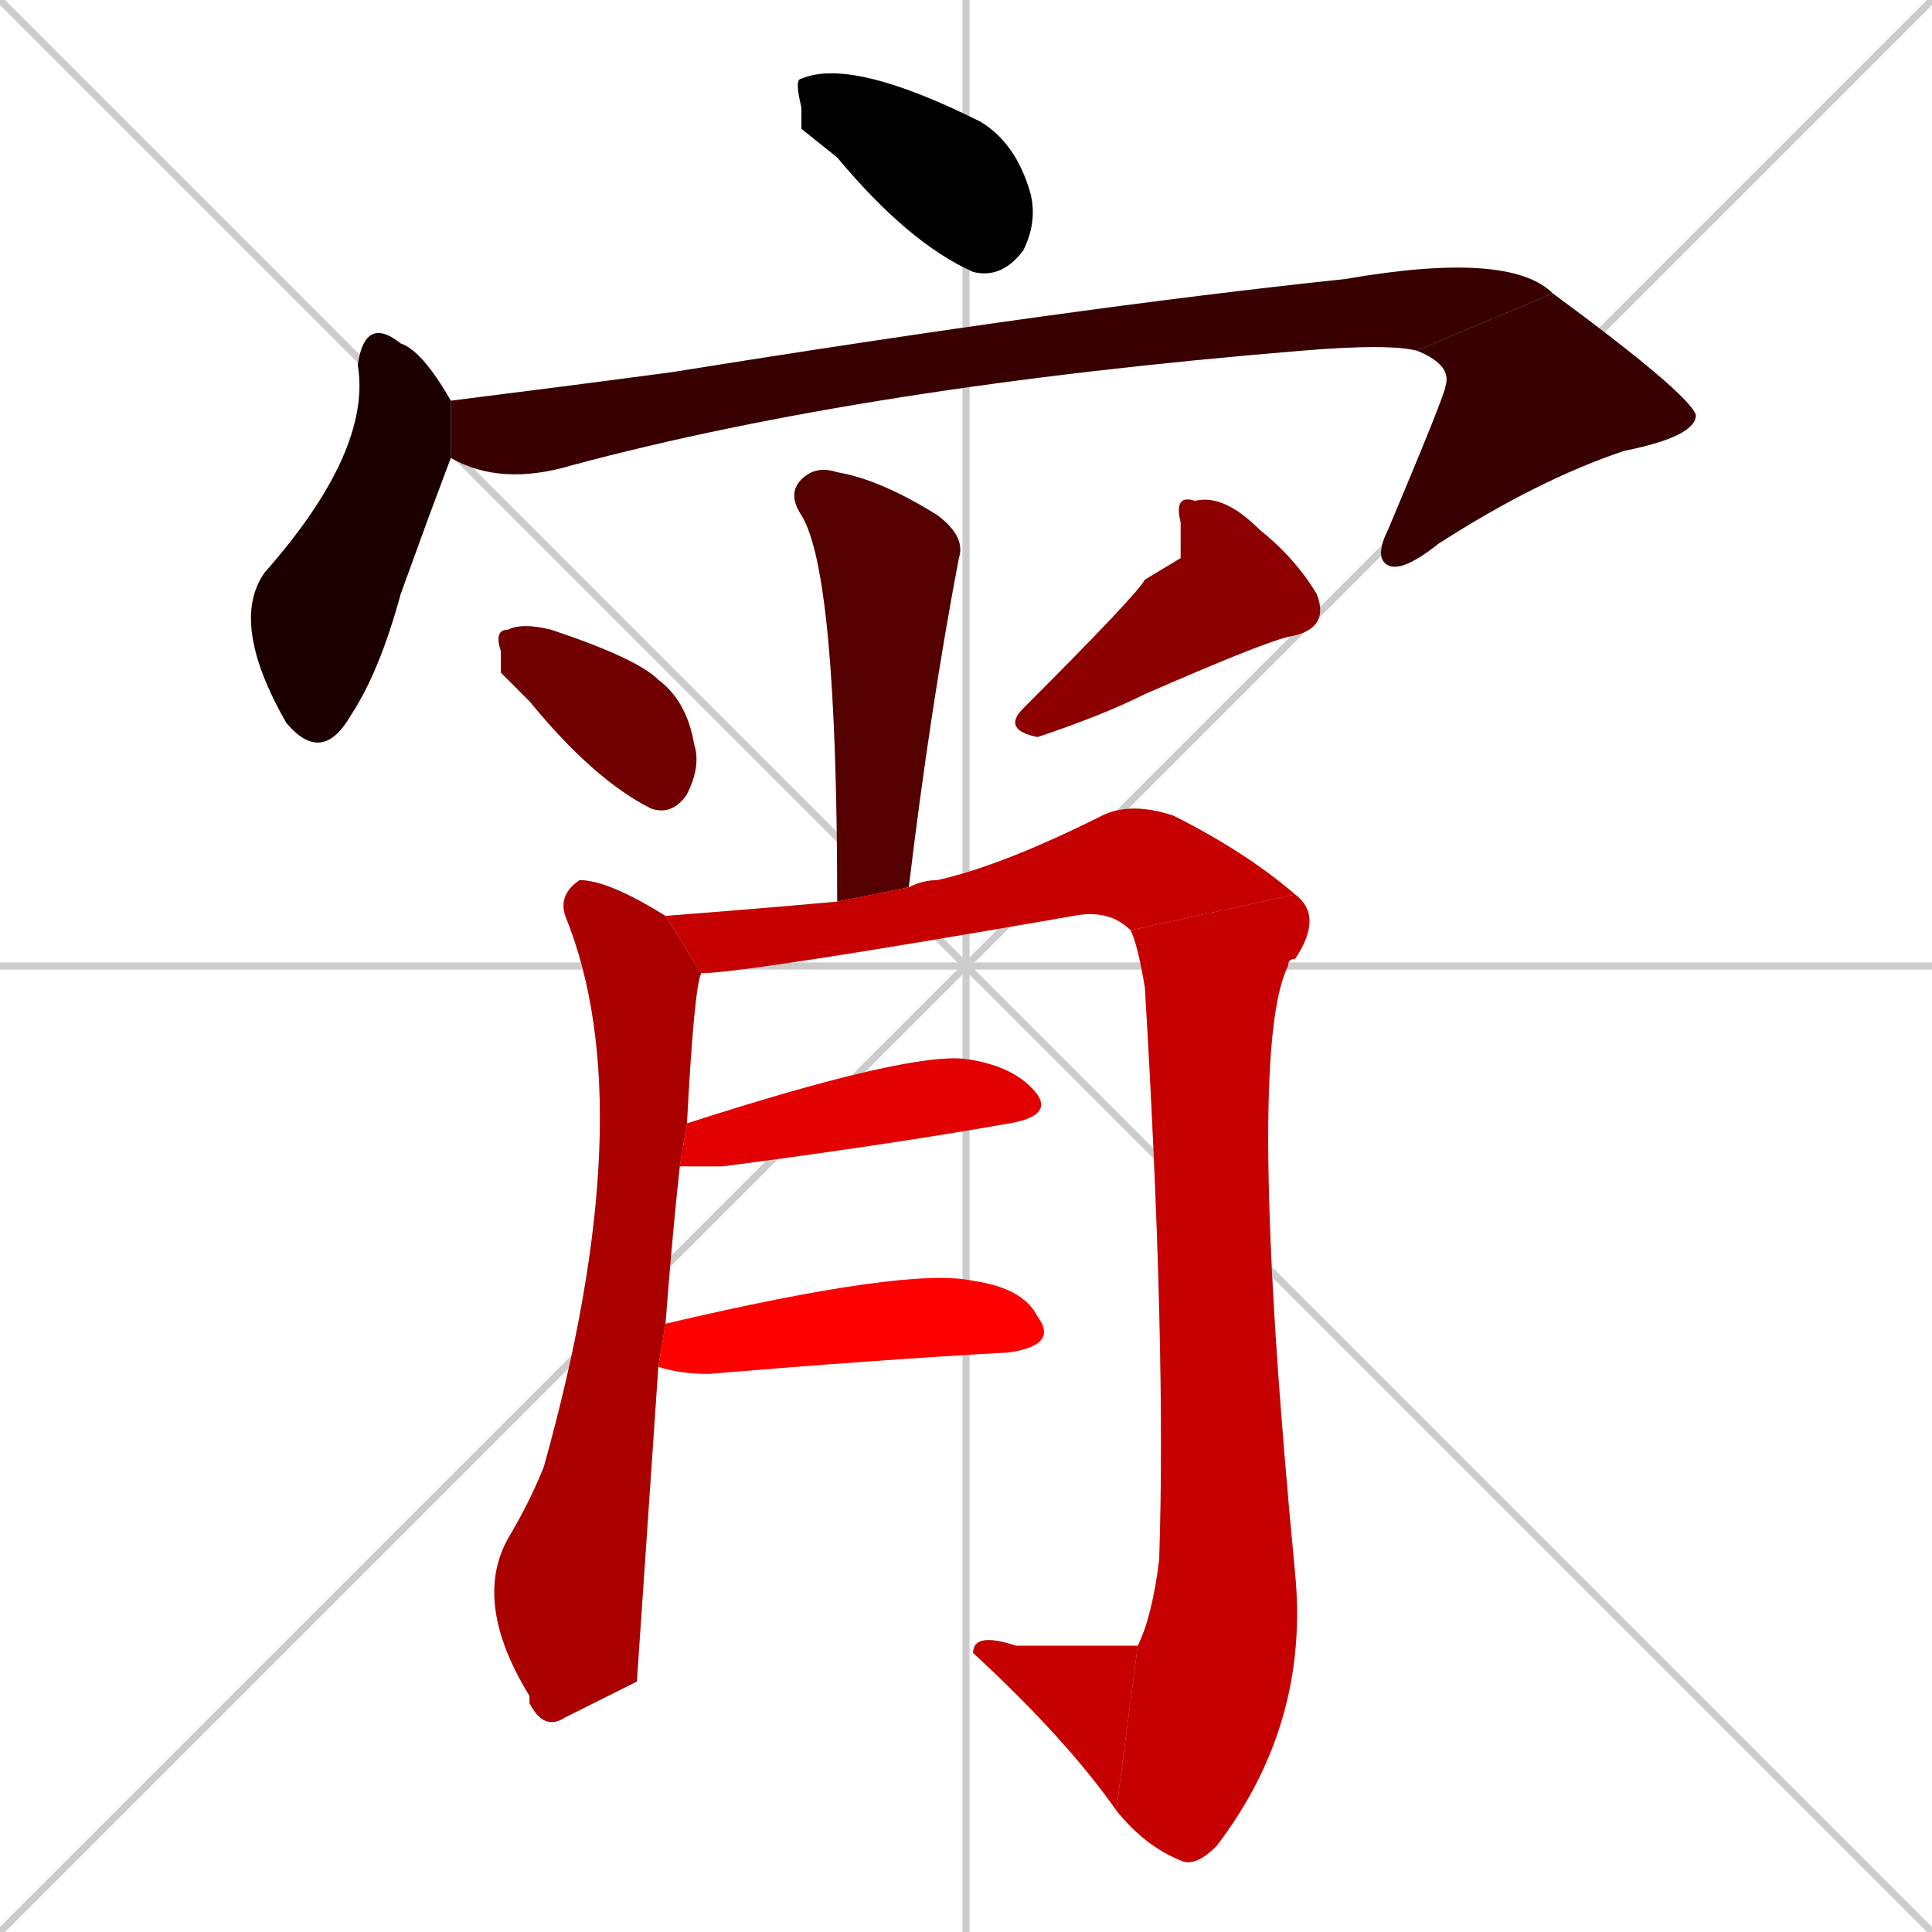 <svg xmlns="http://www.w3.org/2000/svg" xmlns:xlink="http://www.w3.org/1999/xlink" width="270" height="270"><path d="M 0 0 L 270 270 M 270 0 L 0 270 M 135 0 L 135 270 M 0 135 L 270 135" stroke="#CCCCCC" /><path d="M 112 18 L 112 15 Q 111 11 112 11 Q 119 8 137 17 Q 142 20 144 27 Q 145 31 143 35 Q 140 39 136 38 Q 127 34 117 22" fill="#CCCCCC"/><path d="M 60 72 L 56 83 Q 53 94 49 100 Q 45 107 40 101 Q 32 87 37 80 Q 52 63 50 51 Q 51 44 56 48 Q 59 49 63 56 L 63 64" fill="#CCCCCC"/><path d="M 63 56 Q 63 56 63 56 Q 79 54 94 52 Q 150 43 188 39 Q 211 35 217 41 L 198 49 Q 194 48 182 49 Q 121 54 80 65 Q 70 68 63 64" fill="#CCCCCC"/><path d="M 217 41 Q 236 55 237 58 Q 237 61 227 63 Q 215 67 201 76 Q 196 80 194 79 Q 192 78 194 74 Q 202 55 202 54 Q 203 51 198 49" fill="#CCCCCC"/><path d="M 117 126 Q 117 80 112 72 Q 110 69 112 67 Q 114 65 117 66 Q 123 67 131 72 Q 135 75 134 78 Q 130 99 127 124" fill="#CCCCCC"/><path d="M 70 94 L 70 91 Q 69 88 71 88 Q 73 87 77 88 Q 89 92 92 95 Q 96 98 97 104 Q 98 107 96 111 Q 94 114 91 113 Q 83 109 74 98" fill="#CCCCCC"/><path d="M 165 78 L 165 73 Q 164 69 167 70 Q 171 69 176 74 Q 181 78 184 83 Q 186 88 180 89 Q 176 90 160 97 Q 154 100 145 103 Q 140 102 143 99 Q 159 83 160 81" fill="#CCCCCC"/><path d="M 89 235 L 79 240 Q 76 242 74 238 Q 74 237 74 237 Q 66 224 71 215 Q 74 210 76 205 Q 90 155 79 128 Q 78 125 81 123 Q 85 123 93 128 L 98 136 Q 97 138 96 157 L 95 163 Q 94 172 93 185 L 92 191" fill="#CCCCCC"/><path d="M 93 128 Q 106 127 117 126 L 127 124 Q 129 123 131 123 Q 140 121 154 114 Q 158 112 164 114 Q 174 119 181 125 L 158 130 Q 155 127 150 128 Q 104 136 98 136" fill="#CCCCCC"/><path d="M 181 125 Q 185 128 181 134 Q 180 134 180 135 Q 174 147 181 220 Q 183 241 170 258 Q 167 261 165 260 Q 160 258 156 253 L 159 230 Q 161 226 162 218 Q 163 188 160 138 Q 159 132 158 130" fill="#CCCCCC"/><path d="M 156 253 Q 149 243 136 231 Q 136 228 142 230 Q 158 230 159 230" fill="#CCCCCC"/><path d="M 96 157 Q 127 147 135 148 Q 142 149 145 153 Q 147 156 141 157 Q 124 160 101 163 Q 97 163 95 163" fill="#CCCCCC"/><path d="M 93 185 Q 127 177 136 179 Q 143 180 145 184 Q 148 188 141 189 Q 123 190 99 192 Q 95 192 92 191" fill="#CCCCCC"/><path d="M 112 18 L 112 15 Q 111 11 112 11 Q 119 8 137 17 Q 142 20 144 27 Q 145 31 143 35 Q 140 39 136 38 Q 127 34 117 22" fill="#000000" /><path d="M 60 72 L 56 83 Q 53 94 49 100 Q 45 107 40 101 Q 32 87 37 80 Q 52 63 50 51 Q 51 44 56 48 Q 59 49 63 56 L 63 64" fill="#1c0000" /><path d="M 63 56 Q 63 56 63 56 Q 79 54 94 52 Q 150 43 188 39 Q 211 35 217 41 L 198 49 Q 194 48 182 49 Q 121 54 80 65 Q 70 68 63 64" fill="#380000" /><path d="M 217 41 Q 236 55 237 58 Q 237 61 227 63 Q 215 67 201 76 Q 196 80 194 79 Q 192 78 194 74 Q 202 55 202 54 Q 203 51 198 49" fill="#380000" /><path d="M 117 126 Q 117 80 112 72 Q 110 69 112 67 Q 114 65 117 66 Q 123 67 131 72 Q 135 75 134 78 Q 130 99 127 124" fill="#550000" /><path d="M 70 94 L 70 91 Q 69 88 71 88 Q 73 87 77 88 Q 89 92 92 95 Q 96 98 97 104 Q 98 107 96 111 Q 94 114 91 113 Q 83 109 74 98" fill="#710000" /><path d="M 165 78 L 165 73 Q 164 69 167 70 Q 171 69 176 74 Q 181 78 184 83 Q 186 88 180 89 Q 176 90 160 97 Q 154 100 145 103 Q 140 102 143 99 Q 159 83 160 81" fill="#8d0000" /><path d="M 89 235 L 79 240 Q 76 242 74 238 Q 74 237 74 237 Q 66 224 71 215 Q 74 210 76 205 Q 90 155 79 128 Q 78 125 81 123 Q 85 123 93 128 L 98 136 Q 97 138 96 157 L 95 163 Q 94 172 93 185 L 92 191" fill="#aa0000" /><path d="M 93 128 Q 106 127 117 126 L 127 124 Q 129 123 131 123 Q 140 121 154 114 Q 158 112 164 114 Q 174 119 181 125 L 158 130 Q 155 127 150 128 Q 104 136 98 136" fill="#c60000" /><path d="M 181 125 Q 185 128 181 134 Q 180 134 180 135 Q 174 147 181 220 Q 183 241 170 258 Q 167 261 165 260 Q 160 258 156 253 L 159 230 Q 161 226 162 218 Q 163 188 160 138 Q 159 132 158 130" fill="#c60000" /><path d="M 156 253 Q 149 243 136 231 Q 136 228 142 230 Q 158 230 159 230" fill="#c60000" /><path d="M 96 157 Q 127 147 135 148 Q 142 149 145 153 Q 147 156 141 157 Q 124 160 101 163 Q 97 163 95 163" fill="#e20000" /><path d="M 93 185 Q 127 177 136 179 Q 143 180 145 184 Q 148 188 141 189 Q 123 190 99 192 Q 95 192 92 191" fill="#ff0000" /></svg>